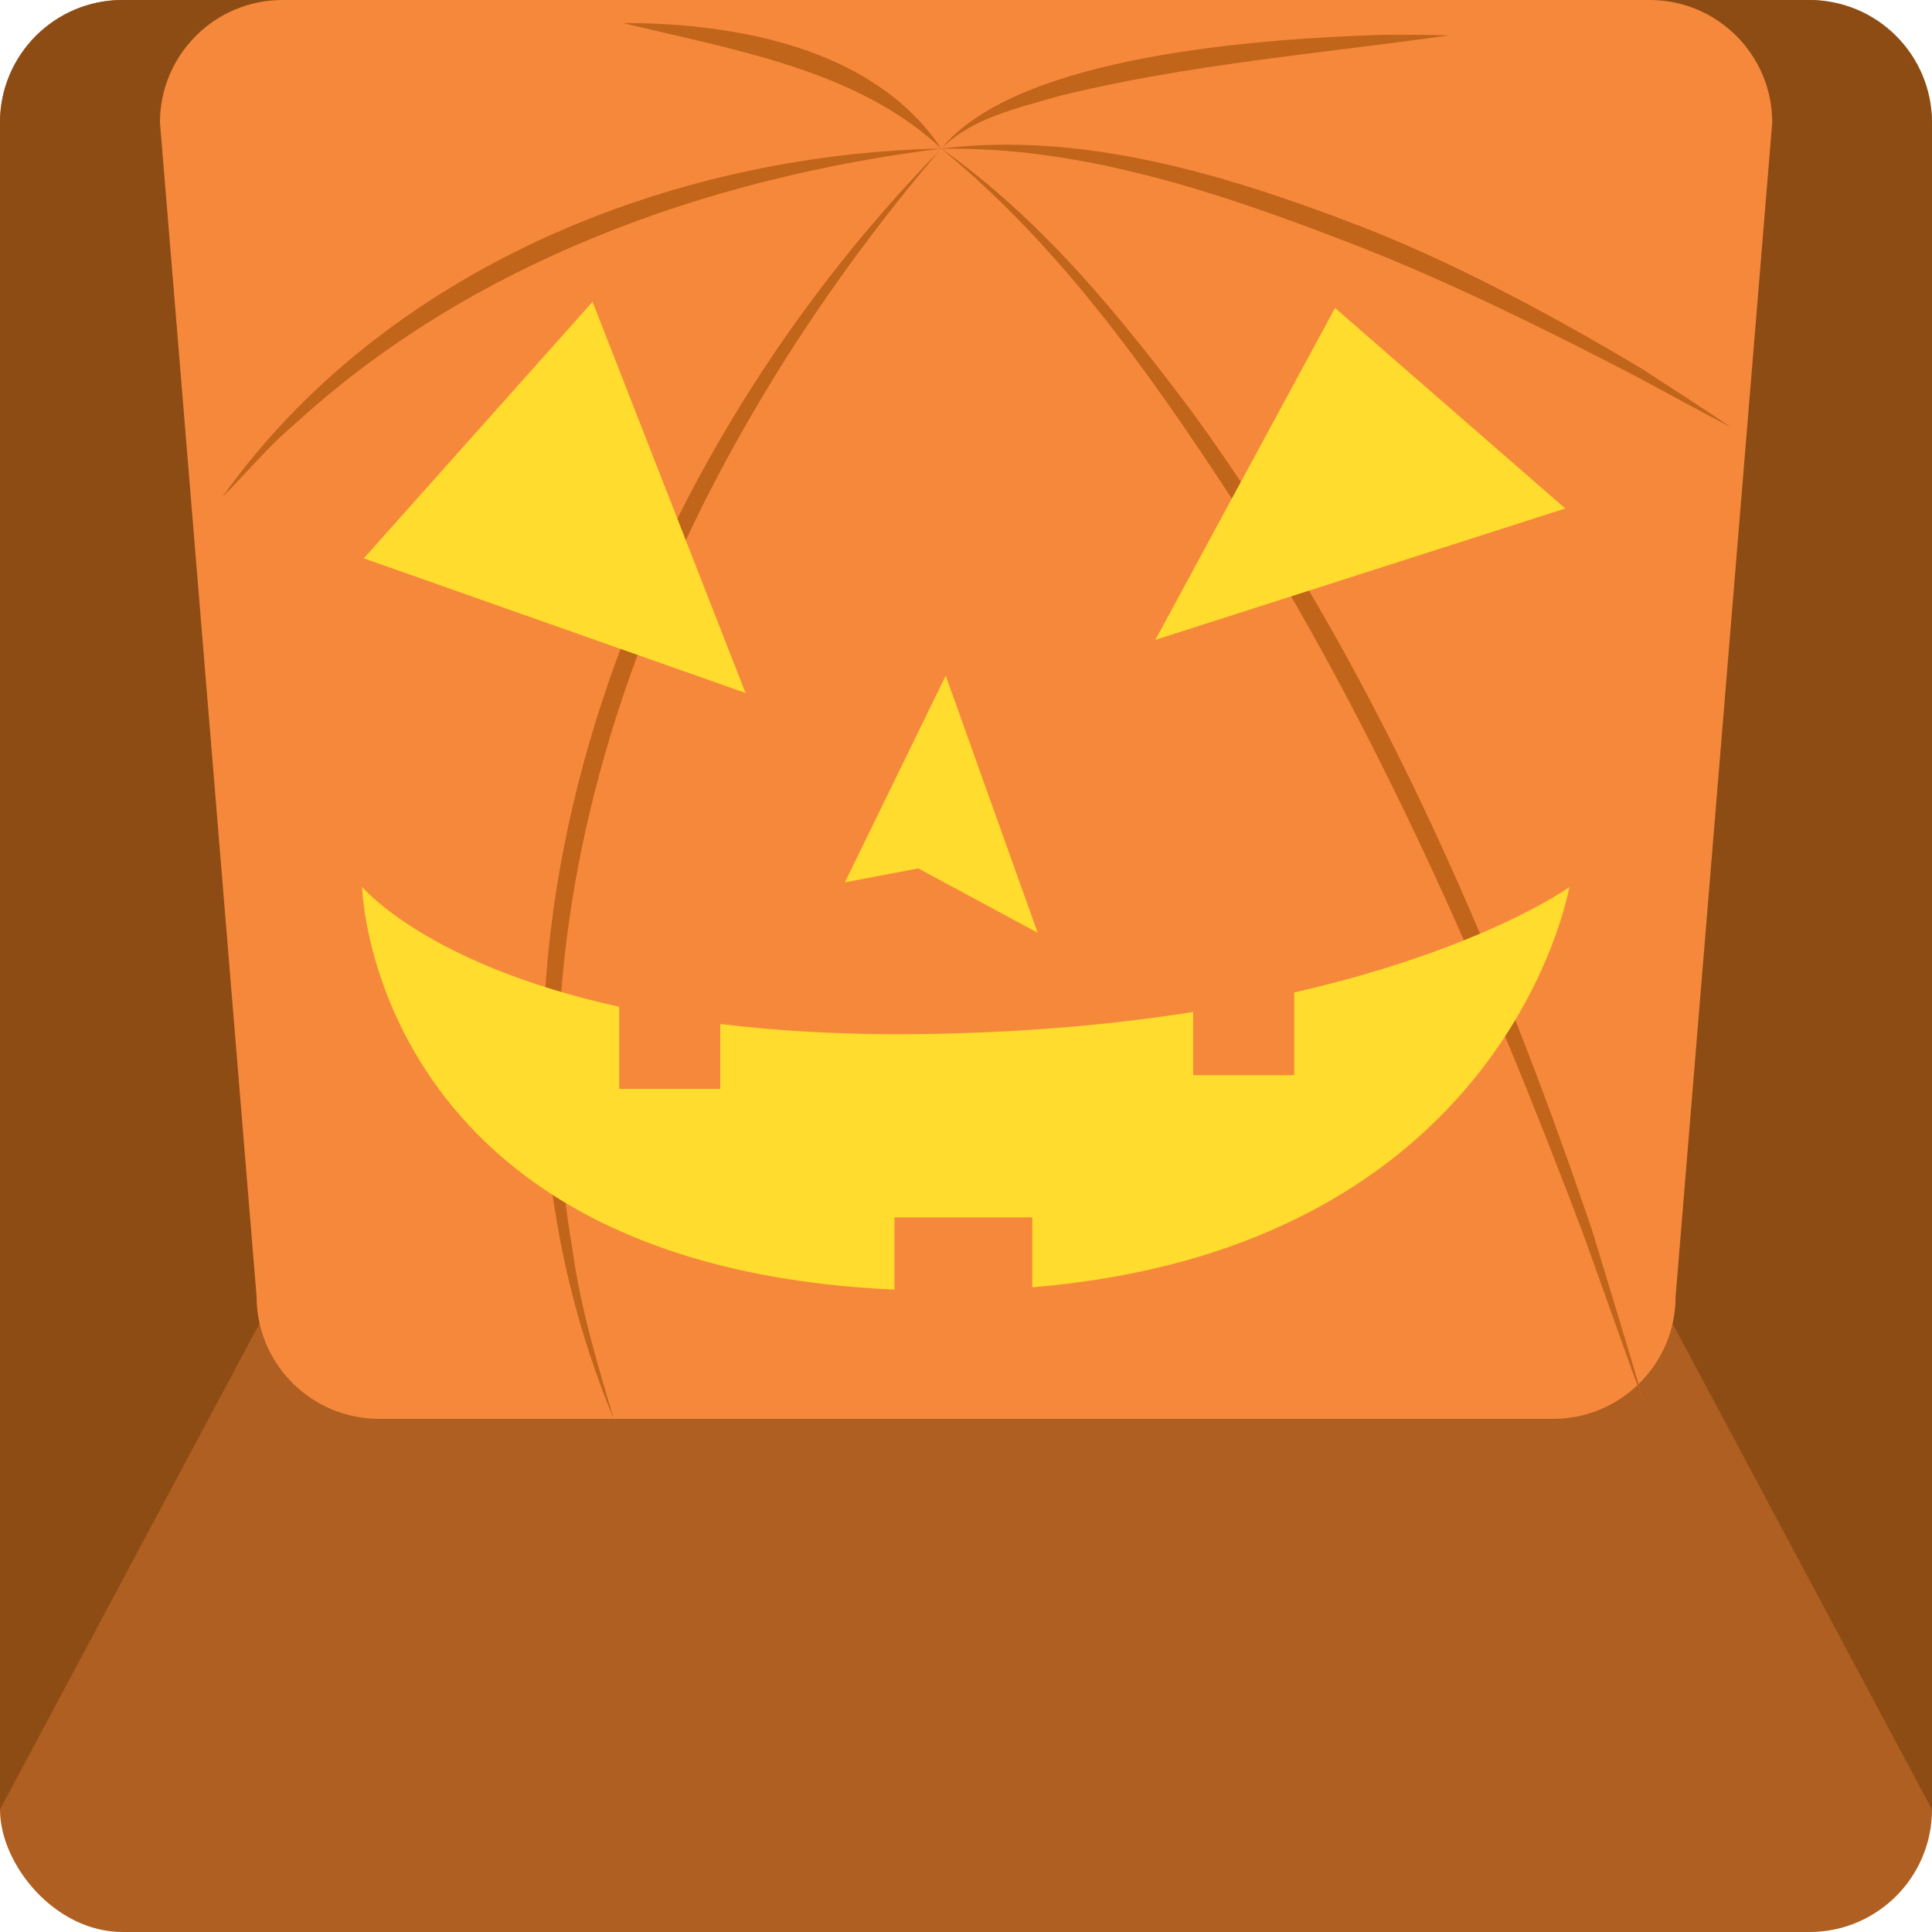 <?xml version="1.0" encoding="UTF-8"?>
<svg id="Layer_1" xmlns="http://www.w3.org/2000/svg" version="1.1" viewBox="0 0 100 100">
  <!-- Generator: Adobe Illustrator 29.8.2, SVG Export Plug-In . SVG Version: 2.1.1 Build 3)  -->
  <defs>
    <style>
      .st0 {
        fill: #ffdc2d;
      }

      .st1 {
        fill: #ae5f21;
      }

      .st2 {
        fill: #f6883c;
      }

      .st3 {
        fill: #c1651b;
      }

      .st4 {
        fill: #8d4c14;
      }
    </style>
  </defs>
  <rect class="st1" width="100" height="100" rx="6.34" ry="6.34"/>
  <g>
    <path class="st4" d="M6.34,0C2.84,0,0,2.84,0,6.34v87.32L50,0H6.34Z"/>
    <path class="st4" d="M93.66,0h-43.66l50,93.66V6.34c0-3.5-2.84-6.34-6.34-6.34Z"/>
  </g>
  <path class="st2" d="M85.4,0H14.62c-3.5,0-6.34,2.84-6.34,6.34l5,60.76c0,3.5,2.84,6.34,6.34,6.34h60.77c3.5,0,6.34-2.84,6.34-6.34l5-60.76C91.73,2.84,88.89,0,85.39,0h.01Z"/>
  <path class="st3" d="M48.72,7.69c-4.36-4.1-10.85-5.12-16.48-6.5,5.86,0,13,1.29,16.48,6.5h0Z"/>
  <path class="st3" d="M48.72,7.69c-12.15,1.52-24.38,5.9-33.49,14.29-1.33,1.1-2.52,2.56-3.74,3.77C19.84,14,34.59,7.98,48.72,7.69h0Z"/>
  <path class="st3" d="M48.72,7.69c-13.29,15.53-22.66,36.39-19.07,57.11.41,2.94,1.27,5.79,2.12,8.65-9.43-22.71.47-48.97,16.95-65.75h0Z"/>
  <path class="st3" d="M48.72,7.69c4.01-4.89,16.76-5.69,22.85-5.89,1.15.01,2.29-.01,3.43.03-6.75.96-13.56,1.5-20.18,3.14-2.12.62-4.48,1.12-6.1,2.72h0Z"/>
  <path class="st3" d="M48.72,7.69c5.15,3.63,9.26,8.65,13.01,13.67,9.24,12.7,15.68,27.56,20.7,42.39.91,3.02,1.85,6.03,2.72,9.05-1.09-2.96-2.12-5.93-3.19-8.89-4.94-13.1-10.72-26.38-18.26-38.19-4.28-6.54-8.9-13.05-14.99-18.03h0Z"/>
  <path class="st3" d="M48.72,7.69c7.34-.9,14.73,1.35,21.52,3.95,4.97,1.91,10.16,4.71,14.75,7.45,1.54,1.01,3.09,1.99,4.6,3.02-1.63-.84-3.23-1.73-4.84-2.59-4.71-2.46-9.95-5.04-14.87-6.94-6.74-2.6-13.85-5.01-21.15-4.88h0Z"/>
  <polygon class="st0" points="18.83 28.9 30.67 15.62 38.59 35.87 18.83 28.9"/>
  <polygon class="st0" points="81.02 26.32 69.1 15.94 59.8 33.12 81.02 26.32"/>
  <polygon class="st0" points="43.73 45.67 48.95 34.97 53.71 48.28 47.53 44.95 43.73 45.67"/>
  <path class="st0" d="M81.25,45.9s-4.4,3.21-14.26,5.47v4.28h-5.23v-3.27c-3.82.6-8.24,1.03-13.31,1.13-4.26.09-7.96-.12-11.17-.51v3.36h-5.23v-4.25c-10-2.2-13.31-6.21-13.31-6.21,0,0,.46,19.64,27.56,20.85v-3.74h7.13v3.62c24.65-2.05,27.8-20.73,27.8-20.73Z"/>
</svg>